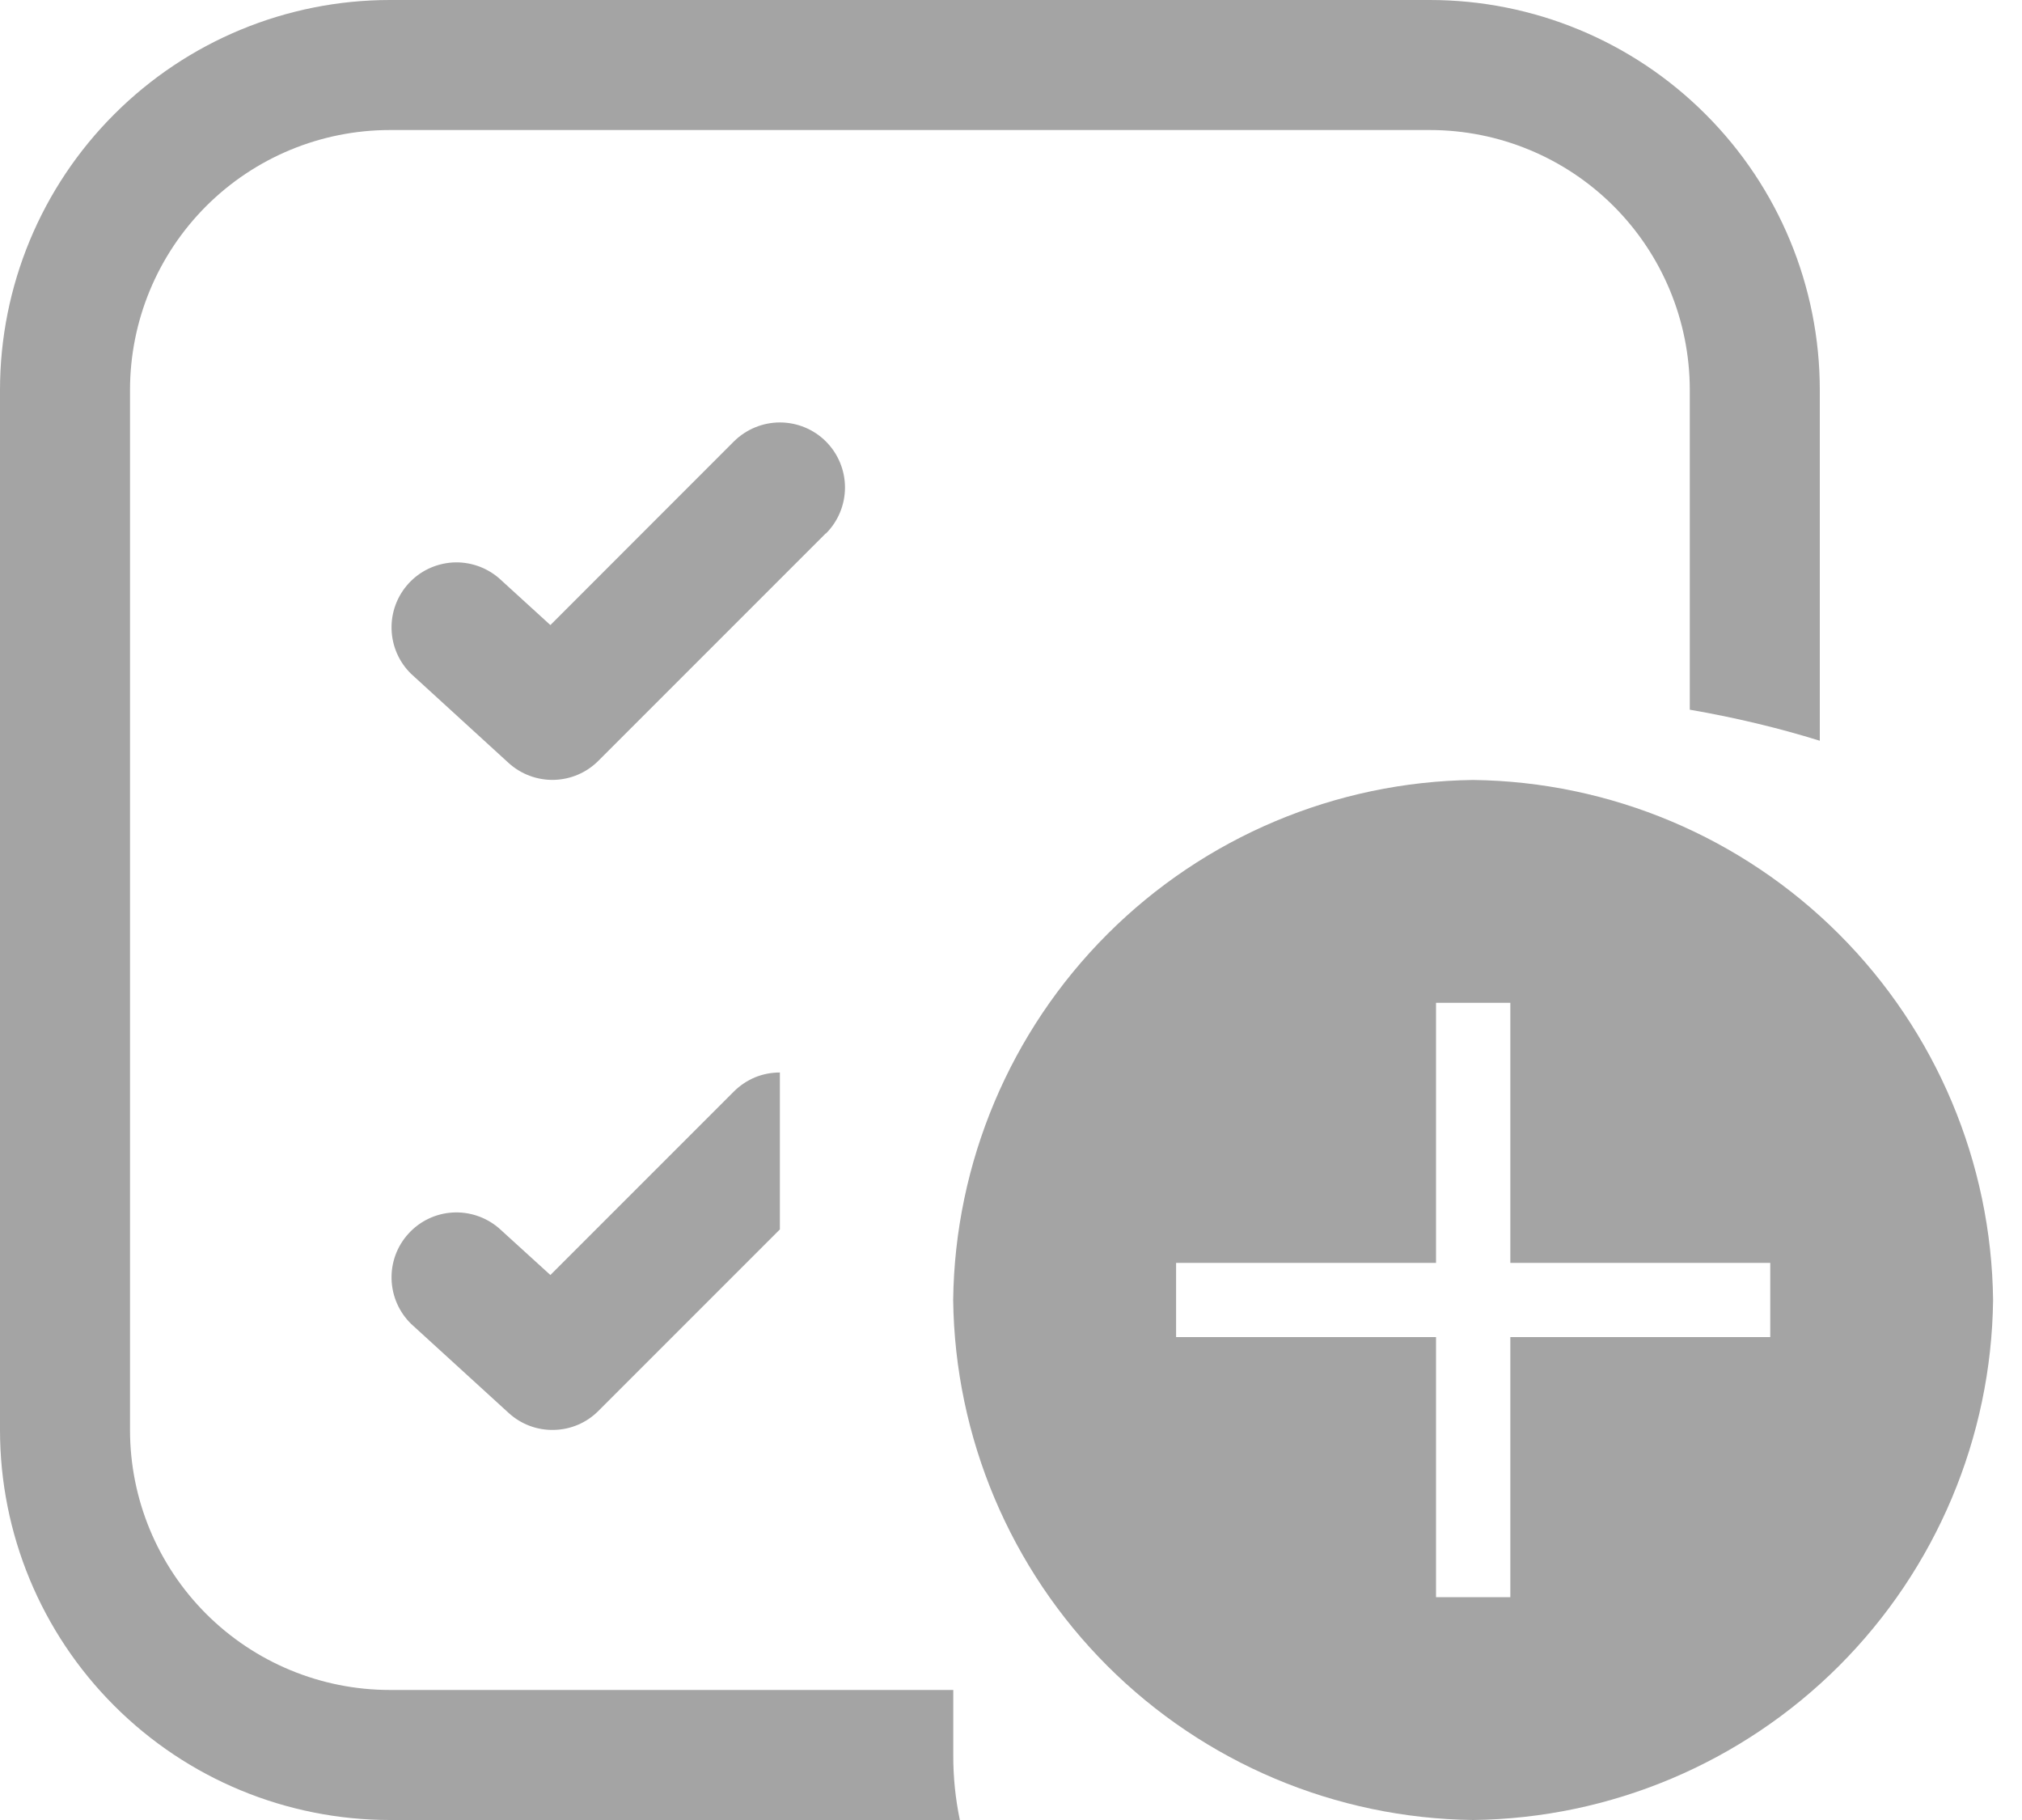 <svg width="20" height="18" viewBox="0 0 20 18" fill="none" xmlns="http://www.w3.org/2000/svg">
<path d="M3.857 0C2.834 0 1.853 0.406 1.13 1.13C0.406 1.853 0 2.834 0 3.857V14.143C0 15.166 0.406 16.147 1.13 16.87C1.853 17.594 2.834 18 3.857 18H9.494C9.45 17.788 9.428 17.573 9.429 17.357V16.714H3.857C3.175 16.714 2.521 16.443 2.039 15.961C1.557 15.479 1.286 14.825 1.286 14.143V3.857C1.286 3.175 1.557 2.521 2.039 2.039C2.521 1.557 3.175 1.286 3.857 1.286H14.143C14.825 1.286 15.479 1.557 15.961 2.039C16.443 2.521 16.714 3.175 16.714 3.857V7.019C17.16 7.096 17.591 7.199 18 7.326V3.857C18 2.834 17.594 1.853 16.87 1.13C16.147 0.406 15.166 0 14.143 0H3.857ZM7.714 10.607C7.63 10.607 7.546 10.623 7.468 10.655C7.39 10.688 7.319 10.735 7.259 10.795L5.444 12.61L4.933 12.145C4.806 12.037 4.642 11.982 4.476 11.992C4.309 12.002 4.153 12.077 4.041 12.2C3.928 12.323 3.868 12.485 3.873 12.652C3.878 12.819 3.947 12.977 4.067 13.094L5.031 13.974C5.153 14.086 5.313 14.146 5.478 14.142C5.644 14.139 5.801 14.072 5.918 13.955L7.714 12.159V10.607ZM8.169 5.277C8.29 5.156 8.358 4.992 8.358 4.821C8.358 4.651 8.29 4.487 8.169 4.366C8.049 4.246 7.885 4.178 7.714 4.178C7.544 4.178 7.38 4.246 7.259 4.366L5.444 6.182L4.933 5.716C4.806 5.608 4.642 5.553 4.476 5.563C4.309 5.574 4.153 5.648 4.041 5.771C3.928 5.895 3.868 6.057 3.873 6.224C3.878 6.39 3.947 6.549 4.067 6.665L5.031 7.546C5.153 7.657 5.314 7.717 5.479 7.713C5.644 7.709 5.801 7.642 5.918 7.525L8.168 5.275L8.169 5.277Z" fill="#A4A4A4"/>
<path d="M14.571 7.714C13.212 7.731 11.914 8.278 10.953 9.239C9.992 10.2 9.445 11.498 9.428 12.857C9.445 14.216 9.992 15.515 10.953 16.476C11.914 17.436 13.212 17.984 14.571 18C15.93 17.984 17.229 17.436 18.19 16.476C19.151 15.515 19.698 14.216 19.714 12.857C19.698 11.498 19.151 10.2 18.19 9.239C17.229 8.278 15.93 7.731 14.571 7.714V7.714ZM17.51 13.224H14.939V15.796H14.204V13.224H11.633V12.49H14.204V9.918H14.939V12.49H17.51V13.224Z" fill="#A4A4A4"/>
</svg>

